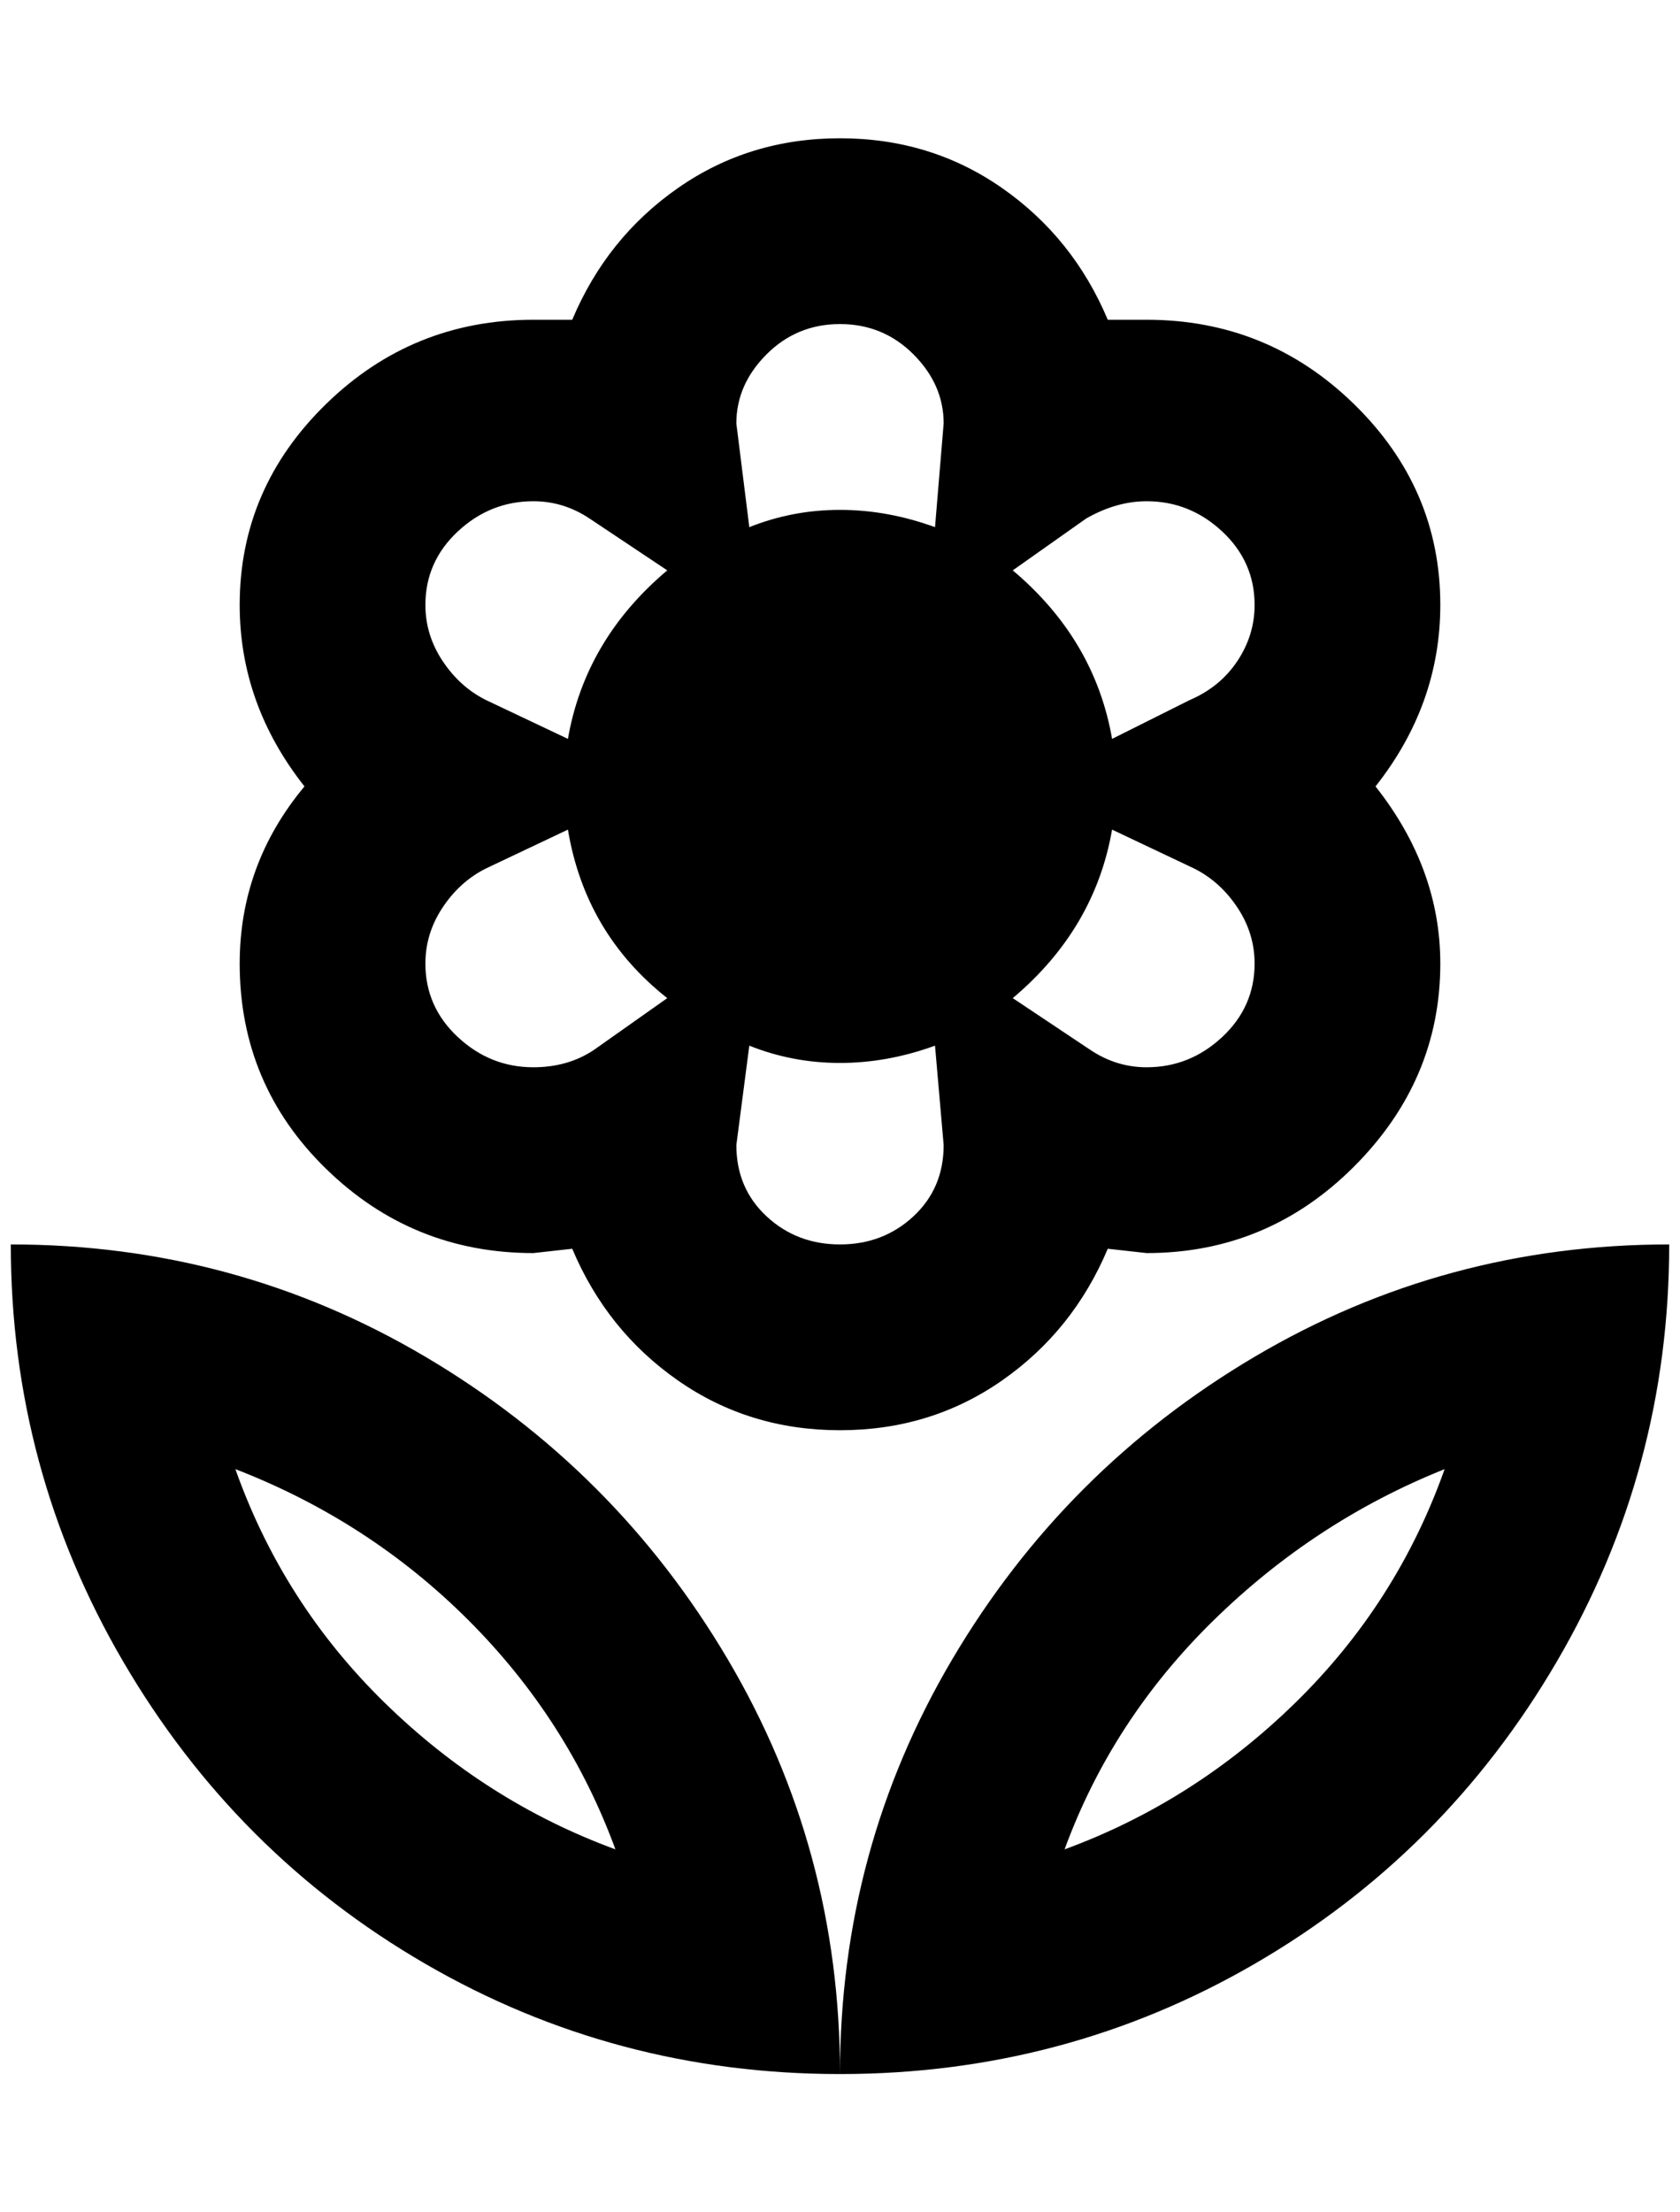<?xml version="1.0" standalone="no"?>
<!DOCTYPE svg PUBLIC "-//W3C//DTD SVG 1.1//EN" "http://www.w3.org/Graphics/SVG/1.1/DTD/svg11.dtd" >
<svg xmlns="http://www.w3.org/2000/svg" xmlns:xlink="http://www.w3.org/1999/xlink" version="1.1" viewBox="-10 0 1556 2048">
   <path fill="currentColor"
d="M484 1160q-112 0 -192 -78t-80 -190q0 -92 60 -164q-60 -76 -60 -168q0 -108 80 -186t192 -78h36q32 -76 98 -122t150 -46t150 46t98 122h36q112 0 192 78t80 186q0 92 -60 168q60 76 60 164q0 108 -80 188t-192 80l-36 -4q-32 76 -98 122t-150 46t-150 -46t-98 -122z
M768 1152q40 0 68 -26t28 -66l-8 -92q-44 16 -88 16t-84 -16l-12 92q0 40 28 66t68 26zM1052 988q40 0 70 -28t30 -68q0 -28 -16 -52t-40 -36l-76 -36q-16 92 -92 156l72 48q24 16 52 16zM996 480l-68 48q76 64 92 156l72 -36q28 -12 44 -36t16 -52q0 -40 -30 -68t-70 -28
q-28 0 -56 16zM768 300q-40 0 -68 28t-28 64l12 96q40 -16 84 -16t88 16l8 -96q0 -36 -28 -64t-68 -28zM484 464q-40 0 -70 28t-30 68q0 28 16 52t40 36l76 36q16 -92 92 -156l-72 -48q-24 -16 -52 -16zM440 804q-24 12 -40 36t-16 52q0 40 30 68t70 28q32 0 56 -16l68 -48
q-76 -60 -92 -156zM768 1920q-208 0 -384 -102t-280 -280t-104 -386q208 0 384 104t280 280t104 384q0 -208 104 -384t280 -280t384 -104q0 208 -104 386t-280 280t-384 102zM976 1712q120 -44 214 -136t138 -216q-120 48 -214 140t-138 212zM208 1360q44 124 138 216
t214 136q-44 -120 -136 -212t-216 -140z" />
</svg>

